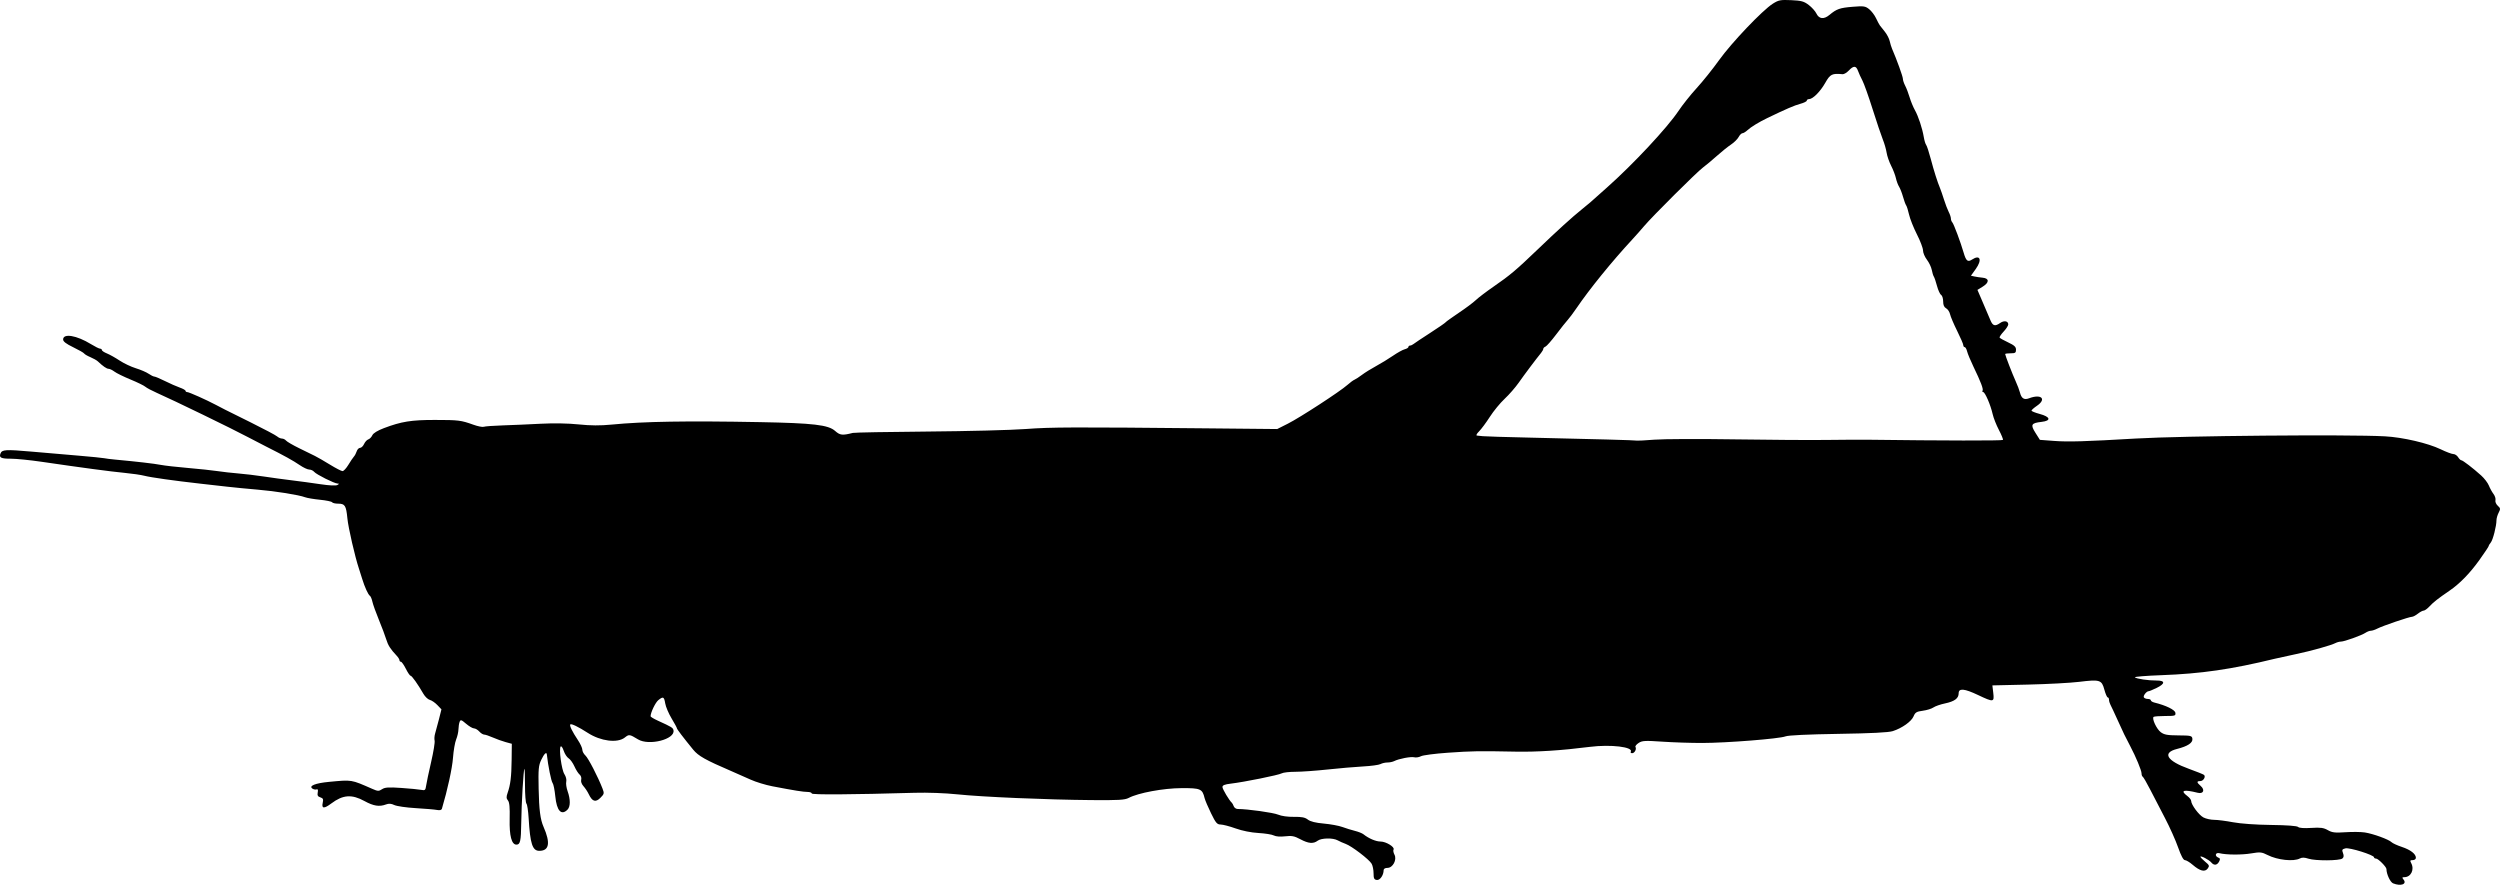 <?xml version="1.0" encoding="UTF-8" standalone="no"?>
<!-- Created with Inkscape (http://www.inkscape.org/) -->

<svg
   xmlns:dc="http://purl.org/dc/elements/1.1/"
   xmlns:cc="http://creativecommons.org/ns#"
   xmlns:rdf="http://www.w3.org/1999/02/22-rdf-syntax-ns#"
   xmlns:svg="http://www.w3.org/2000/svg"
   xmlns="http://www.w3.org/2000/svg"
   xmlns:sodipodi="http://sodipodi.sourceforge.net/DTD/sodipodi-0.dtd"
   xmlns:inkscape="http://www.inkscape.org/namespaces/inkscape"
   id="svg2"
   version="1.1"
   inkscape:version="0.48.2 r9819"
   width="1613.002"
   height="570.875"
   sodipodi:docname="australianinsect00frog_0080b.png">
  <defs
     id="defs6" />
  <sodipodi:namedview
     pagecolor="#ffffff"
     bordercolor="#666666"
     borderopacity="1"
     objecttolerance="10"
     gridtolerance="10"
     guidetolerance="10"
     inkscape:pageopacity="0"
     inkscape:pageshadow="2"
     inkscape:window-width="1920"
     inkscape:window-height="1176"
     id="namedview4"
     showgrid="false"
     fit-margin-top="0"
     fit-margin-left="0"
     fit-margin-right="0"
     fit-margin-bottom="0"
     inkscape:zoom="1"
     inkscape:cx="751.72537"
     inkscape:cy="153.91446"
     inkscape:window-x="0"
     inkscape:window-y="24"
     inkscape:window-maximized="1"
     inkscape:current-layer="svg2" />
  <path
     style="fill:#000000"
     d="m 1544.038,569.953 c -1.856,-0.748 -4.282,-5.96 -4.307,-9.251 -0.01,-1.383 -5.313,-6.741 -6.671,-6.741 -0.734,0 -1.335,-0.372 -1.335,-0.827 0,-1.487 -15.826,-6.433 -18.465,-5.771 -2.143,0.538 -2.353,0.946 -1.56,3.032 0.651,1.711 0.535,2.727 -0.398,3.502 -1.805,1.498 -17.445,1.592 -21.872,0.132 -2.544,-0.839 -4.178,-0.885 -5.545,-0.153 -4.025,2.154 -14.41,1.049 -20.846,-2.218 -3.779,-1.918 -4.8,-2.021 -10.5,-1.056 -6.2,1.05 -16.125,0.994 -20.564,-0.116 -2.608,-0.652 -3.236,1.883 -0.707,2.854 1.214,0.466 1.313,1.022 0.465,2.607 -1.274,2.38 -3.281,2.596 -4.991,0.536 -1.447,-1.744 -7.013,-4.67 -7.026,-3.694 0,0.37 1.363,1.801 3.039,3.179 2.729,2.244 2.903,2.703 1.665,4.397 -1.79,2.449 -5.025,1.656 -9.694,-2.376 -1.925,-1.662 -4.183,-3.023 -5.017,-3.025 -0.999,-0.002 -2.505,-2.819 -4.41,-8.252 -1.591,-4.537 -5.366,-12.975 -8.389,-18.75 -3.023,-5.775 -7.339,-14.1 -9.59,-18.5 -2.251,-4.4 -4.431,-8.15 -4.843,-8.333 -0.412,-0.183 -0.75,-1.141 -0.75,-2.129 0,-1.886 -3.678,-10.753 -7.274,-17.538 -3.284,-6.195 -4.351,-8.399 -8.232,-17 -1.985,-4.4 -4.033,-8.781 -4.552,-9.736 -0.518,-0.955 -0.943,-2.418 -0.943,-3.25 0,-0.832 -0.369,-1.514 -0.819,-1.514 -0.451,0 -1.435,-2.263 -2.188,-5.028 -1.714,-6.294 -2.847,-6.64 -16.332,-4.992 -5.588,0.683 -20.453,1.475 -33.034,1.761 l -22.874,0.519 0.577,4.87 c 0.714,6.031 0.209,6.102 -9.761,1.37 -8.905,-4.226 -12.568,-4.562 -12.568,-1.155 0,3.294 -2.639,5.249 -8.845,6.552 -2.94,0.617 -6.298,1.79 -7.464,2.607 -1.165,0.816 -4.24,1.766 -6.833,2.109 -4.019,0.533 -4.896,1.063 -5.943,3.593 -1.381,3.333 -7.402,7.62 -13.415,9.551 -2.746,0.882 -13.787,1.439 -35.218,1.776 -19.586,0.309 -32.254,0.91 -34,1.613 -3.804,1.533 -37.863,4.228 -53.782,4.257 -7.15,0.013 -18.712,-0.366 -25.694,-0.841 -11.186,-0.762 -13.002,-0.663 -15.282,0.831 -1.423,0.932 -2.347,2.085 -2.052,2.561 0.856,1.384 -0.551,4.046 -2.137,4.046 -0.799,0 -1.205,-0.399 -0.904,-0.887 1.931,-3.124 -12.877,-4.912 -26.43,-3.191 -18.437,2.341 -34.146,3.348 -48,3.074 -23.642,-0.467 -27.779,-0.4 -43.585,0.703 -8.297,0.579 -16.105,1.599 -17.352,2.266 -1.247,0.667 -3.198,0.97 -4.335,0.673 -2.137,-0.559 -9.91,0.928 -12.964,2.479 -0.955,0.485 -2.897,0.882 -4.316,0.882 -1.419,0 -3.443,0.462 -4.499,1.027 -1.056,0.565 -6.089,1.251 -11.184,1.525 -5.096,0.274 -15.433,1.161 -22.971,1.973 -7.539,0.811 -16.882,1.475 -20.764,1.475 -3.881,0 -7.838,0.453 -8.793,1.006 -1.915,1.109 -24.286,5.63 -32.827,6.634 -3.961,0.465 -5.41,1.053 -5.41,2.194 0,1.345 4.402,8.718 6.07,10.166 0.317,0.275 0.866,1.288 1.221,2.25 0.355,0.963 1.512,1.75 2.571,1.75 6.27,0 23.004,2.341 26.048,3.644 2.141,0.916 6.252,1.495 10.187,1.432 5.031,-0.08 7.168,0.339 9,1.763 1.626,1.263 4.957,2.095 10.298,2.569 4.342,0.386 9.742,1.383 12,2.215 2.258,0.833 5.899,1.959 8.09,2.503 2.192,0.544 4.667,1.53 5.5,2.192 3.448,2.739 8.018,4.681 11.015,4.681 3.554,0 9.374,3.586 8.394,5.172 -0.346,0.56 -0.083,2.04 0.584,3.287 1.747,3.263 -1.036,8.541 -4.504,8.541 -1.497,0 -2.474,0.574 -2.474,1.453 0,3.26 -2.361,6.639 -4.431,6.343 -1.697,-0.243 -2.069,-1.014 -2.069,-4.296 0,-2.2 -0.56,-4.979 -1.245,-6.175 -1.599,-2.793 -12.848,-11.386 -16.755,-12.8 -1.65,-0.597 -3.983,-1.634 -5.184,-2.305 -3.004,-1.678 -10.519,-1.534 -12.875,0.248 -2.812,2.127 -5.909,1.864 -11.199,-0.952 -3.887,-2.069 -5.523,-2.383 -9.797,-1.881 -3.118,0.366 -5.973,0.153 -7.276,-0.545 -1.18,-0.631 -5.638,-1.347 -9.907,-1.59 -4.752,-0.271 -10.476,-1.415 -14.762,-2.95 -3.85,-1.379 -8.198,-2.518 -9.663,-2.529 -2.307,-0.018 -3.137,-0.99 -6.204,-7.271 -1.947,-3.987 -3.813,-8.375 -4.147,-9.75 -1.455,-6 -2.606,-6.504 -14.781,-6.458 -11.724,0.044 -28.003,3.052 -34.205,6.32 -2.495,1.315 -6.537,1.551 -24,1.4 -29.119,-0.252 -70.379,-2.02 -86.5,-3.708 -7.851,-0.822 -19.358,-1.243 -27.5,-1.007 -40.68,1.182 -66.5,1.351 -66.5,0.436 0,-0.54 -1.21,-0.982 -2.69,-0.982 -2.732,0 -8.493,-0.926 -22.714,-3.65 -4.347,-0.833 -10.647,-2.761 -14,-4.285 -3.353,-1.524 -9.021,-4.028 -12.596,-5.563 -16.499,-7.088 -21.155,-9.707 -24.47,-13.765 -6.535,-7.998 -10.53,-13.251 -10.53,-13.848 0,-0.356 -1.54,-3.205 -3.423,-6.331 -1.882,-3.126 -3.722,-7.456 -4.088,-9.621 -0.748,-4.428 -1.323,-4.702 -4.488,-2.139 -1.851,1.499 -4.932,7.913 -4.986,10.382 -0.008,0.374 2.122,1.656 4.735,2.849 9.104,4.157 9.738,4.551 10.064,6.243 1.112,5.772 -15.801,10.091 -22.853,5.835 -5.578,-3.367 -5.779,-3.395 -8.567,-1.202 -4.763,3.746 -15.535,2.386 -23.895,-3.018 -5.955,-3.85 -10.613,-6.107 -11.261,-5.459 -0.689,0.689 1.186,4.547 4.981,10.252 1.529,2.299 2.781,5.042 2.781,6.095 0,1.053 0.892,2.722 1.982,3.709 1.85,1.674 8.118,13.794 11.036,21.341 1.2,3.104 1.109,3.502 -1.377,5.988 -3.099,3.099 -5.234,2.416 -7.521,-2.405 -0.759,-1.599 -2.279,-3.899 -3.379,-5.11 -1.203,-1.324 -1.79,-3.004 -1.474,-4.213 0.303,-1.159 -0.135,-2.557 -1.033,-3.298 -0.858,-0.708 -2.363,-3.087 -3.345,-5.287 -0.982,-2.2 -2.667,-4.54 -3.743,-5.2 -1.077,-0.66 -2.498,-2.839 -3.159,-4.842 -0.661,-2.003 -1.54,-3.263 -1.952,-2.8 -1.276,1.433 0.552,15.061 2.398,17.879 0.983,1.5 1.5,3.596 1.191,4.827 -0.3,1.197 0.092,3.967 0.871,6.156 1.886,5.296 1.86,9.982 -0.066,11.909 -4,4 -6.954,0.77 -7.878,-8.614 -0.396,-4.023 -1.168,-7.853 -1.715,-8.512 -0.91,-1.096 -2.962,-11.239 -3.754,-18.552 -0.202,-1.868 -1.748,-0.345 -3.581,3.526 -1.768,3.733 -1.965,5.909 -1.696,18.724 0.285,13.607 1.077,19.754 3.155,24.5 4.578,10.455 3.687,15.5 -2.739,15.5 -4.41,0 -5.895,-4.546 -6.862,-21 -0.275,-4.675 -0.918,-8.928 -1.429,-9.45 -0.511,-0.522 -0.93,-5.885 -0.93,-11.917 0,-6.032 -0.172,-10.779 -0.382,-10.55 -0.608,0.664 -1.873,22.343 -2.037,34.917 -0.154,11.786 -0.647,14 -3.114,14 -3.104,0 -4.606,-5.694 -4.358,-16.513 0.173,-7.524 -0.132,-10.809 -1.113,-11.991 -1.058,-1.275 -1.109,-2.317 -0.234,-4.812 1.868,-5.328 2.493,-10.41 2.618,-21.32 l 0.12,-10.434 -4,-1.092 c -2.2,-0.6 -5.908,-1.935 -8.239,-2.965 -2.332,-1.03 -4.849,-1.873 -5.595,-1.873 -0.746,0 -2.17,-0.9 -3.166,-2 -0.995,-1.1 -2.528,-2.001 -3.405,-2.002 -0.877,-0.001 -3.166,-1.345 -5.087,-2.986 -3.099,-2.649 -3.569,-2.789 -4.18,-1.248 -0.378,0.955 -0.72,3.144 -0.758,4.864 -0.039,1.72 -0.705,4.646 -1.48,6.502 -0.775,1.856 -1.695,7.198 -2.045,11.872 -0.505,6.76 -3.53,20.652 -7.149,32.828 -0.258,0.87 -1.347,1.145 -3.146,0.796 -1.513,-0.294 -7.701,-0.824 -13.751,-1.178 -6.05,-0.354 -12.264,-1.254 -13.809,-1.999 -1.982,-0.955 -3.547,-1.074 -5.315,-0.401 -4.315,1.641 -8.059,1.059 -13.931,-2.163 -8.204,-4.503 -13.898,-4.095 -21.389,1.53 -4.67,3.506 -6.394,3.405 -5.575,-0.327 0.529,-2.407 0.265,-3.032 -1.518,-3.598 -1.643,-0.521 -2.046,-1.273 -1.688,-3.145 0.317,-1.656 0.074,-2.308 -0.743,-1.994 -0.667,0.256 -1.847,0.049 -2.622,-0.461 -2.684,-1.765 1.726,-3.56 10.829,-4.408 14.788,-1.378 13.911,-1.522 27.735,4.533 3.583,1.569 4.201,1.591 6.289,0.223 1.881,-1.233 4.213,-1.386 12.435,-0.82 5.566,0.383 11.344,0.942 12.84,1.241 2.466,0.493 2.764,0.231 3.193,-2.807 0.26,-1.843 1.706,-8.68 3.214,-15.194 1.508,-6.514 2.515,-12.706 2.239,-13.761 -0.276,-1.055 -0.119,-3.151 0.348,-4.657 0.467,-1.507 1.572,-5.619 2.454,-9.137 l 1.605,-6.398 -2.655,-2.771 c -1.46,-1.524 -3.645,-3.02 -4.854,-3.323 -1.21,-0.304 -3.073,-2.075 -4.14,-3.935 -3.502,-6.104 -7.451,-11.674 -8.277,-11.674 -0.446,0 -1.822,-2.025 -3.058,-4.5 -1.236,-2.475 -2.666,-4.5 -3.177,-4.5 -0.511,0 -0.93,-0.45 -0.93,-1 0,-0.55 -0.787,-1.832 -1.75,-2.85 -4.032,-4.262 -5.63,-6.761 -6.793,-10.628 -0.677,-2.25 -2.802,-7.9 -4.722,-12.556 -1.92,-4.656 -3.805,-9.923 -4.19,-11.704 -0.384,-1.781 -1.102,-3.488 -1.595,-3.792 -1.112,-0.687 -3.389,-5.676 -5.006,-10.969 -0.672,-2.2 -1.6,-5.125 -2.061,-6.5 -2.566,-7.65 -6.889,-26.45 -7.474,-32.5 -0.801,-8.28 -1.568,-9.5 -5.972,-9.5 -1.825,0 -3.568,-0.404 -3.874,-0.898 -0.305,-0.494 -3.819,-1.224 -7.809,-1.623 -3.99,-0.399 -8.309,-1.125 -9.599,-1.613 -4.013,-1.519 -19.157,-3.947 -30.655,-4.914 -6.05,-0.509 -14.825,-1.359 -19.5,-1.889 -4.675,-0.53 -12.55,-1.419 -17.5,-1.976 -16.9,-1.9 -31.996,-4.028 -36,-5.077 -2.2,-0.576 -8.05,-1.432 -13,-1.901 -8.862,-0.841 -26.974,-3.262 -53.5,-7.15 -7.425,-1.088 -16.286,-1.974 -19.691,-1.969 -6.351,0.01 -7.749,-0.679 -6.735,-3.322 0.997,-2.599 3.182,-2.732 20.288,-1.238 9.151,0.799 22.938,1.984 30.638,2.633 7.7,0.649 14.9,1.372 16,1.606 1.1,0.234 4.25,0.632 7,0.885 13.591,1.247 25.449,2.621 29.529,3.421 2.491,0.489 10.366,1.383 17.5,1.987 7.134,0.604 15.671,1.513 18.971,2.02 3.3,0.507 9.375,1.192 13.5,1.523 4.125,0.331 11.55,1.221 16.5,1.976 4.95,0.756 13.05,1.861 18,2.457 4.95,0.596 13.259,1.721 18.465,2.502 5.818,0.872 10.057,1.073 11,0.52 1.24,-0.726 1.262,-0.905 0.114,-0.929 -2.079,-0.044 -13.696,-5.864 -15.112,-7.57 -0.667,-0.803 -2.088,-1.46 -3.159,-1.46 -1.071,0 -3.828,-1.289 -6.128,-2.865 -4.286,-2.938 -10.06,-6.129 -21.609,-11.942 -3.614,-1.819 -9.046,-4.632 -12.071,-6.252 -9.461,-5.065 -48.005,-23.783 -58.466,-28.393 -3.281,-1.446 -6.656,-3.242 -7.5,-3.991 -0.844,-0.749 -5.134,-2.843 -9.534,-4.653 -4.4,-1.81 -9.073,-4.104 -10.385,-5.098 -1.312,-0.994 -2.994,-1.807 -3.739,-1.807 -1.255,0 -3.658,-1.654 -6.953,-4.786 -0.744,-0.708 -2.913,-1.938 -4.82,-2.735 -1.907,-0.797 -3.719,-1.857 -4.027,-2.355 -0.308,-0.499 -3.489,-2.319 -7.068,-4.046 -4.54,-2.19 -6.508,-3.699 -6.508,-4.992 0,-4.149 8.724,-2.699 17.963,2.986 2.617,1.61 5.271,2.928 5.898,2.928 0.627,0 1.139,0.395 1.139,0.879 0,0.483 1.462,1.468 3.25,2.188 1.788,0.72 5.471,2.784 8.185,4.586 2.714,1.802 7.439,4.045 10.5,4.983 3.061,0.938 6.76,2.529 8.22,3.535 1.46,1.006 3.134,1.829 3.72,1.829 0.586,0 3.667,1.3 6.846,2.889 3.179,1.589 7.467,3.479 9.53,4.201 2.062,0.722 3.75,1.672 3.75,2.111 0,0.44 0.469,0.799 1.042,0.799 1.174,0 12.38,4.995 18.458,8.227 4.876,2.593 3.633,1.968 22.5,11.317 8.525,4.225 16.21,8.306 17.079,9.069 0.868,0.763 2.276,1.387 3.128,1.387 0.852,0 2.035,0.586 2.629,1.301 0.594,0.716 4.362,2.911 8.372,4.878 4.011,1.967 8.642,4.24 10.292,5.05 1.65,0.811 6.029,3.34 9.732,5.622 3.703,2.281 7.325,4.148 8.049,4.148 0.724,0 2.42,-1.831 3.768,-4.07 1.348,-2.238 2.954,-4.622 3.569,-5.297 0.615,-0.675 1.433,-2.218 1.817,-3.43 0.385,-1.212 1.354,-2.203 2.153,-2.203 0.8,0 1.963,-1.116 2.584,-2.481 0.622,-1.364 1.854,-2.71 2.737,-2.991 0.884,-0.281 2.053,-1.476 2.598,-2.658 0.628,-1.36 3.375,-3.05 7.491,-4.607 11.246,-4.256 17.639,-5.283 32.823,-5.274 15.341,0.009 16.867,0.198 24.904,3.086 2.875,1.033 5.875,1.63 6.668,1.326 0.792,-0.304 6.315,-0.708 12.273,-0.897 5.958,-0.19 16.951,-0.667 24.43,-1.061 8.431,-0.444 17.741,-0.283 24.5,0.423 7.777,0.812 13.912,0.845 21.402,0.113 20.622,-2.014 48.315,-2.473 95.5,-1.585 34.615,0.652 44.213,1.777 48.603,5.697 3.148,2.811 4.687,2.982 11.397,1.271 1.1,-0.281 22.925,-0.681 48.5,-0.889 25.575,-0.209 53.925,-0.94 63,-1.624 16.433,-1.24 30.587,-1.293 116.915,-0.439 l 45.415,0.449 6.891,-3.47 c 7.783,-3.92 33.646,-20.746 38.41,-24.991 1.722,-1.534 3.765,-3.038 4.54,-3.344 0.776,-0.305 2.967,-1.731 4.87,-3.169 1.903,-1.437 5.991,-3.979 9.086,-5.648 3.094,-1.669 7.992,-4.662 10.883,-6.651 2.891,-1.989 6.322,-3.883 7.624,-4.21 1.302,-0.327 2.367,-0.995 2.367,-1.486 0,-0.49 0.469,-0.892 1.042,-0.892 0.573,0 1.586,-0.451 2.25,-1.003 0.664,-0.552 5.483,-3.761 10.708,-7.131 5.225,-3.371 9.725,-6.471 10,-6.89 0.275,-0.419 4.1,-3.166 8.5,-6.104 4.4,-2.938 9.35,-6.635 11,-8.215 1.65,-1.58 6.825,-5.511 11.5,-8.735 10.537,-7.268 14.551,-10.654 28.466,-24.014 12.619,-12.115 22.273,-20.878 28.484,-25.855 2.366,-1.896 4.819,-3.921 5.451,-4.5 0.631,-0.579 5.412,-4.834 10.624,-9.456 16.89,-14.979 38.99,-38.633 46.196,-49.445 2.596,-3.896 7.897,-10.549 11.779,-14.786 3.882,-4.237 10.382,-12.352 14.444,-18.035 8.019,-11.215 27.996,-32.19 34.675,-36.406 3.734,-2.357 4.94,-2.589 11.847,-2.275 6.553,0.298 8.226,0.758 11.315,3.114 1.994,1.521 4.213,3.996 4.931,5.5 1.708,3.575 4.812,3.921 8.4,0.935 4.666,-3.883 6.696,-4.596 15.008,-5.276 7.123,-0.583 8.142,-0.437 10.61,1.523 1.502,1.192 3.512,3.829 4.467,5.861 0.956,2.031 2.083,4.143 2.505,4.693 0.422,0.55 1.87,2.38 3.218,4.067 1.348,1.687 2.739,4.387 3.093,6 0.353,1.613 1.034,3.833 1.511,4.933 3.01,6.929 6.977,17.91 6.982,19.326 0,0.921 0.673,2.954 1.489,4.517 0.816,1.563 2.106,4.938 2.868,7.5 0.762,2.562 2.27,6.232 3.35,8.157 2.278,4.057 4.828,11.759 5.793,17.5 0.37,2.2 1.057,4.466 1.527,5.035 0.47,0.569 1.801,4.619 2.958,9 2.082,7.884 4.369,15.097 6.015,18.965 0.468,1.1 1.611,4.413 2.54,7.363 0.929,2.95 2.308,6.55 3.065,8 0.757,1.45 1.379,3.335 1.382,4.187 0,0.853 0.421,1.978 0.928,2.5 0.915,0.943 5.328,12.746 7.271,19.45 1.574,5.43 2.652,6.331 5.413,4.523 5.288,-3.465 6.694,0.139 2.392,6.13 l -3.08,4.288 2.291,0.505 c 1.26,0.278 3.637,0.629 5.282,0.779 4.306,0.395 4.361,3.084 0.118,5.707 l -3.494,2.159 3.522,8.204 c 1.937,4.512 4.138,9.667 4.891,11.454 1.527,3.626 2.952,4.002 6.295,1.661 2.506,-1.755 5.176,-1.264 5.176,0.952 0,0.784 -1.348,2.869 -2.996,4.633 -1.648,1.764 -2.802,3.521 -2.566,3.904 0.237,0.383 2.71,1.764 5.496,3.069 3.958,1.854 5.066,2.882 5.066,4.702 0,1.995 -0.502,2.329 -3.5,2.329 -1.925,0 -3.5,0.215 -3.5,0.477 0,0.838 4.647,12.859 6.788,17.558 1.136,2.494 2.368,5.738 2.737,7.209 0.979,3.901 2.702,5.001 5.918,3.778 7.882,-2.997 11.488,0.473 5.05,4.857 -1.921,1.308 -3.493,2.706 -3.493,3.105 0,0.4 2.357,1.357 5.237,2.127 7.045,1.883 7.648,4.417 1.223,5.141 -6.674,0.752 -7.246,1.797 -3.888,7.104 l 2.84,4.488 9.307,0.698 c 9.067,0.68 19.976,0.357 52.781,-1.561 30.172,-1.764 136.543,-2.705 160.5,-1.42 11.548,0.62 27.83,4.403 36.019,8.369 3.485,1.688 7.152,3.069 8.15,3.069 0.998,0 2.376,0.9 3.063,2 0.687,1.1 1.617,2 2.067,2 0.945,0 7.46,4.991 12.829,9.828 2.032,1.831 4.266,4.756 4.966,6.5 0.699,1.744 2.046,4.189 2.992,5.433 0.946,1.244 1.512,3.062 1.256,4.039 -0.257,0.983 0.414,2.573 1.502,3.557 1.773,1.604 1.829,2.044 0.568,4.461 -0.769,1.475 -1.402,3.659 -1.405,4.855 -0.011,3.802 -2.3,12.768 -3.678,14.405 -0.731,0.868 -1.329,1.87 -1.329,2.226 0,0.356 -2.674,4.385 -5.942,8.954 -6.234,8.715 -12.727,15.371 -19.513,20.003 -7.153,4.882 -10.253,7.32 -12.791,10.059 -1.366,1.474 -3.036,2.68 -3.711,2.68 -0.675,0 -2.372,0.9 -3.77,2 -1.399,1.1 -3.113,2 -3.811,2 -1.744,0 -19.013,5.884 -22.295,7.596 -1.467,0.765 -3.355,1.395 -4.195,1.398 -0.84,0.003 -2.415,0.601 -3.5,1.327 -2.517,1.685 -13.655,5.679 -15.839,5.679 -0.913,0 -2.442,0.401 -3.397,0.89 -3.084,1.581 -15.475,5.055 -25.736,7.214 -5.5,1.158 -11.575,2.489 -13.5,2.959 -28.024,6.841 -47.584,9.672 -73.291,10.607 -9.785,0.356 -17.435,0.979 -17,1.386 1.036,0.968 8.671,2.087 14.041,2.059 5.626,-0.029 5.597,2.054 -0.066,4.795 -2.374,1.149 -4.656,2.089 -5.072,2.089 -1.415,0 -3.743,2.981 -3.118,3.992 0.343,0.554 1.496,1.008 2.564,1.008 1.068,0 1.941,0.398 1.941,0.883 0,0.486 1.012,1.132 2.25,1.437 7.498,1.844 13.269,4.652 13.57,6.604 0.297,1.932 -0.161,2.076 -6.583,2.076 -3.797,0 -7.166,0.263 -7.488,0.585 -1.167,1.167 1.989,7.877 4.636,9.852 2.221,1.658 4.293,2.036 11.415,2.082 8.007,0.052 8.725,0.221 9.002,2.12 0.384,2.638 -2.942,4.854 -9.947,6.629 -9.703,2.458 -6.607,7.641 7.647,12.799 4.95,1.792 9.352,3.559 9.783,3.927 1.325,1.135 -0.387,4.005 -2.39,4.005 -2.452,0 -2.392,0.833 0.226,3.103 2.979,2.584 1.802,5.362 -1.881,4.44 -9.156,-2.293 -11.553,-1.562 -6.738,2.054 1.375,1.033 2.5,2.455 2.5,3.16 0,2.445 5.004,9.193 7.945,10.714 1.626,0.841 4.728,1.528 6.895,1.528 2.167,0 7.624,0.699 12.128,1.553 4.889,0.927 14.787,1.633 24.561,1.75 10.287,0.124 16.78,0.604 17.469,1.293 0.69,0.69 3.834,0.921 8.477,0.623 6.019,-0.386 7.993,-0.123 10.703,1.43 2.783,1.594 4.625,1.815 11.323,1.358 4.4,-0.3 10.025,-0.24 12.5,0.133 5.361,0.808 15.484,4.485 17.273,6.275 0.7,0.7 3.679,2.071 6.62,3.048 5.652,1.877 9.107,4.547 9.107,7.036 0,0.842 -0.893,1.5 -2.035,1.5 -1.702,0 -1.866,0.316 -1,1.934 2.233,4.172 -0.151,9.066 -4.416,9.066 -1.457,0 -1.567,0.273 -0.585,1.456 2.502,3.015 -1.59,4.575 -6.651,2.536 z M 1118.725,283.469 c 22.275,0.344 49.05,0.516 59.5,0.382 10.45,-0.134 22.6,-0.198 27,-0.141 48.224,0.625 86.734,0.682 87.075,0.129 0.232,-0.375 -0.942,-3.274 -2.609,-6.443 -1.667,-3.169 -3.484,-7.783 -4.037,-10.254 -1.302,-5.812 -4.909,-14.182 -6.111,-14.182 -0.515,0 -0.687,-0.402 -0.384,-0.894 0.632,-1.023 -1.103,-5.586 -5.936,-15.606 -1.857,-3.85 -3.677,-8.238 -4.046,-9.75 -0.368,-1.512 -1.071,-2.75 -1.561,-2.75 -0.49,0 -0.894,-0.562 -0.898,-1.25 0,-0.688 -1.789,-4.833 -3.967,-9.212 -2.179,-4.379 -4.237,-9.221 -4.575,-10.758 -0.338,-1.538 -1.478,-3.258 -2.533,-3.823 -1.317,-0.705 -1.919,-2.099 -1.919,-4.442 0,-1.878 -0.597,-3.775 -1.326,-4.215 -0.73,-0.44 -1.924,-3.05 -2.655,-5.8 -0.731,-2.75 -1.646,-5.45 -2.033,-6 -0.387,-0.55 -0.985,-2.483 -1.329,-4.296 -0.344,-1.813 -1.757,-4.78 -3.141,-6.594 -1.384,-1.814 -2.516,-4.5 -2.516,-5.97 0,-1.469 -1.773,-6.152 -3.94,-10.406 -2.167,-4.254 -4.44,-9.966 -5.051,-12.694 -0.611,-2.728 -1.459,-5.428 -1.885,-6 -0.426,-0.573 -1.341,-3.066 -2.035,-5.541 -0.694,-2.475 -1.839,-5.407 -2.544,-6.515 -0.705,-1.108 -1.624,-3.583 -2.042,-5.5 -0.418,-1.917 -1.799,-5.51 -3.069,-7.985 -1.27,-2.475 -2.59,-6.3 -2.932,-8.5 -0.343,-2.2 -1.448,-6.025 -2.457,-8.5 -1.008,-2.475 -3.962,-11.25 -6.564,-19.5 -2.602,-8.25 -5.566,-16.575 -6.588,-18.5 -1.022,-1.925 -2.304,-4.737 -2.85,-6.25 -1.228,-3.403 -2.839,-3.456 -5.934,-0.194 -1.316,1.387 -3.116,2.452 -4,2.368 -6.807,-0.652 -8.02,-0.049 -11.185,5.56 -3.21,5.688 -8.031,10.516 -10.499,10.516 -0.783,0 -1.423,0.432 -1.423,0.96 0,0.528 -1.913,1.468 -4.25,2.09 -3.692,0.981 -9.114,3.323 -21.25,9.177 -5.401,2.605 -10.579,5.769 -12.748,7.79 -1.171,1.091 -2.643,1.984 -3.272,1.984 -0.628,0 -1.737,1.11 -2.463,2.467 -0.726,1.357 -2.946,3.543 -4.933,4.858 -1.987,1.315 -6.081,4.603 -9.098,7.307 -3.017,2.704 -7.061,6.081 -8.986,7.505 -3.972,2.937 -32.676,31.517 -38,37.835 -1.925,2.284 -5.3,6.097 -7.5,8.471 -13.254,14.306 -27.605,31.986 -36.17,44.557 -2.061,3.025 -4.589,6.4 -5.619,7.5 -1.03,1.1 -4.361,5.296 -7.404,9.324 -3.042,4.028 -6.156,7.564 -6.92,7.857 -0.763,0.293 -1.388,0.929 -1.388,1.414 0,0.485 -0.648,1.674 -1.44,2.643 -3.258,3.986 -10.861,14.115 -14.46,19.261 -2.115,3.025 -6.189,7.689 -9.053,10.365 -2.865,2.676 -7.152,7.898 -9.528,11.605 -2.376,3.707 -5.51,7.93 -6.965,9.385 -1.555,1.555 -2.111,2.679 -1.349,2.728 0.713,0.046 2.42,0.222 3.795,0.391 1.375,0.169 14.875,0.58 30,0.914 40.195,0.886 69.424,1.703 69.669,1.947 0.118,0.118 5.078,-0.161 11.023,-0.62 5.945,-0.458 29.034,-0.552 51.309,-0.207 z"
     id="path2987"
     inkscape:connector-curvature="0" />
</svg>

